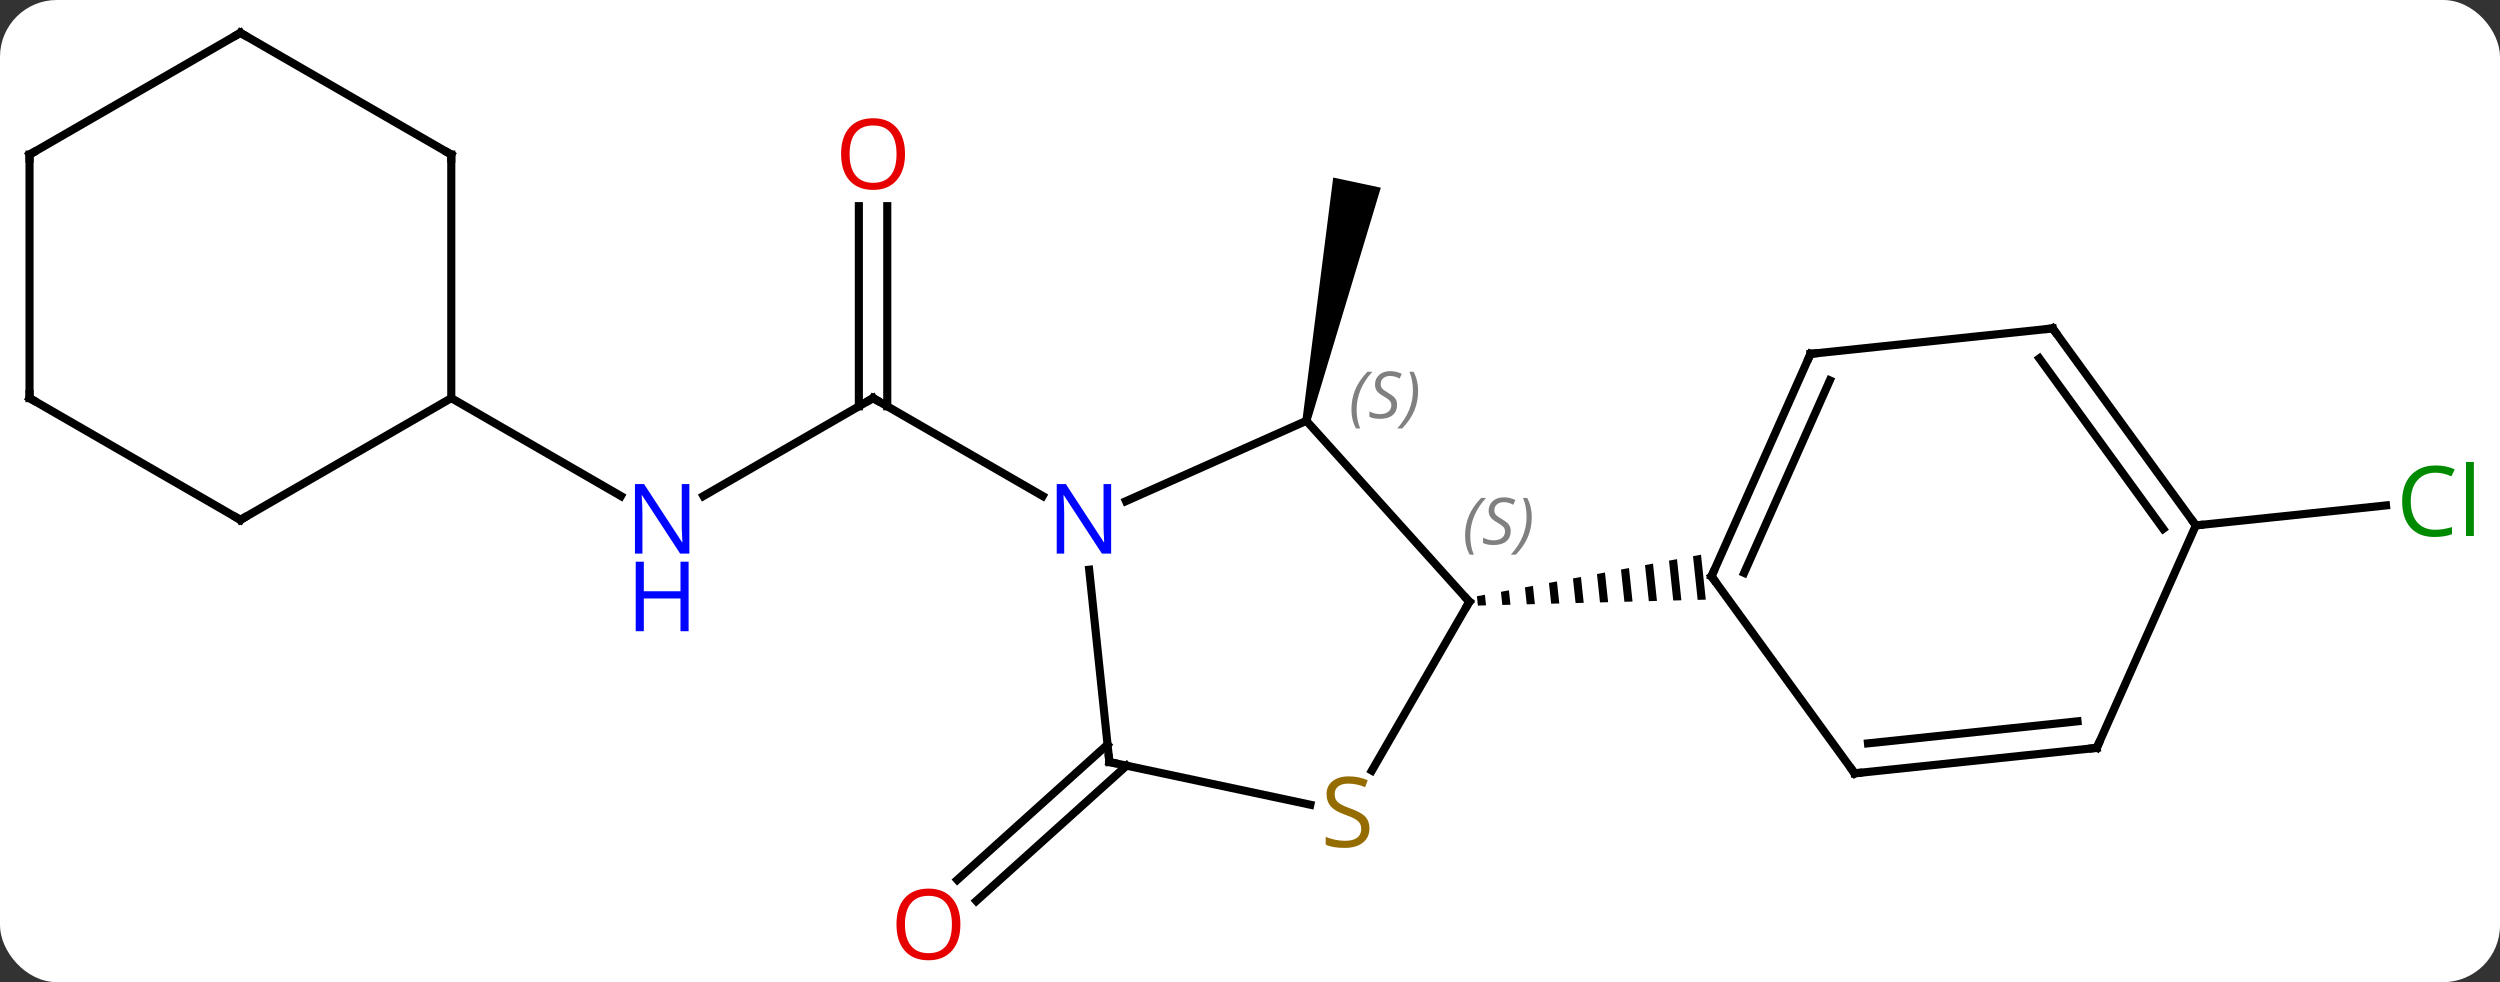 <svg width="308" viewBox="0 0 308 121" style="fill-opacity:1; color-rendering:auto; color-interpolation:auto; text-rendering:auto; stroke:black; stroke-linecap:square; stroke-miterlimit:10; shape-rendering:auto; stroke-opacity:1; fill:black; stroke-dasharray:none; font-weight:normal; stroke-width:1; font-family:'Open Sans'; font-style:normal; stroke-linejoin:miter; font-size:12; stroke-dashoffset:0; image-rendering:auto;" height="121" class="cas-substance-image" xmlns:xlink="http://www.w3.org/1999/xlink" xmlns="http://www.w3.org/2000/svg"><rect x="0" y="0" width="308" height="121" fill="#333333" stroke="none"/><svg class="cas-substance-single-component"><rect y="0" x="0" width="308" stroke="none" ry="7" rx="7" height="121" fill="white" class="cas-substance-group"/><svg y="0" x="0" width="308" viewBox="0 0 308 121" style="fill:black;" height="121" class="cas-substance-single-component-image"><svg><g><g transform="translate(152,59)" style="text-rendering:geometricPrecision; color-rendering:optimizeQuality; color-interpolation:linearRGB; stroke-linecap:butt; image-rendering:optimizeQuality;"><path style="stroke:none;" d="M9.435 -7.054 L8.457 -7.262 L12.249 -37.125 L18.117 -35.877 Z"/><line y2="2.111" y1="-9.954" x2="-65.338" x1="-44.439" style="fill:none;"/><line y2="-33.602" y1="-8.944" x2="-42.689" x1="-42.689" style="fill:none;"/><line y2="-33.602" y1="-8.944" x2="-46.189" x1="-46.189" style="fill:none;"/><line y2="2.111" y1="-9.954" x2="-23.543" x1="-44.439" style="fill:none;"/><line y2="-9.954" y1="2.111" x2="-96.402" x1="-75.506" style="fill:none;"/><line y2="35.331" y1="51.995" x2="-13.208" x1="-31.716" style="fill:none;"/><line y2="32.73" y1="49.394" x2="-15.55" x1="-34.058" style="fill:none;"/><line y2="5.73" y1="3.268" x2="118.527" x1="141.955" style="fill:none;"/><line y2="-7.158" y1="15.138" x2="8.946" x1="29.022" style="fill:none;"/><line y2="35.941" y1="15.138" x2="17.011" x1="29.022" style="fill:none;"/><path style="stroke:none;" d="M57.565 9.339 L56.579 9.522 L57.151 14.903 L57.151 14.903 L58.154 14.877 L58.154 14.877 L57.565 9.339 ZM54.607 9.888 L53.621 10.07 L53.621 10.07 L54.143 14.982 L54.143 14.982 L55.145 14.955 L55.145 14.955 L54.607 9.888 ZM51.649 10.436 L50.663 10.619 L51.134 15.06 L51.134 15.06 L52.137 15.034 L52.137 15.034 L51.649 10.436 ZM48.691 10.985 L47.704 11.167 L47.704 11.167 L48.126 15.139 L48.126 15.139 L49.129 15.112 L49.129 15.112 L48.691 10.985 ZM45.732 11.533 L44.746 11.716 L44.746 11.716 L45.118 15.217 L45.118 15.217 L46.121 15.191 L46.121 15.191 L45.732 11.533 ZM42.774 12.081 L41.788 12.264 L42.11 15.295 L42.11 15.295 L43.113 15.269 L43.113 15.269 L42.774 12.081 ZM39.816 12.63 L38.83 12.813 L39.102 15.374 L39.102 15.374 L40.105 15.348 L40.105 15.348 L39.816 12.63 ZM36.858 13.178 L35.871 13.361 L35.871 13.361 L36.093 15.452 L36.093 15.452 L37.096 15.426 L37.096 15.426 L36.858 13.178 ZM33.899 13.727 L32.913 13.91 L32.913 13.91 L33.085 15.531 L33.085 15.531 L34.088 15.505 L34.088 15.505 L33.899 13.727 ZM30.941 14.275 L29.955 14.458 L30.077 15.609 L30.077 15.609 L31.08 15.583 L31.08 15.583 L30.941 14.275 Z"/><line y2="2.74" y1="-7.158" x2="-13.28" x1="8.946" style="fill:none;"/><line y2="34.881" y1="40.142" x2="-15.324" x1="9.432" style="fill:none;"/><line y2="34.881" y1="11.191" x2="-15.324" x1="-17.813" style="fill:none;"/><line y2="-15.405" y1="12.003" x2="71.058" x1="58.857" style="fill:none;"/><line y2="-12.136" y1="11.58" x2="73.434" x1="62.876" style="fill:none;"/><line y2="36.273" y1="12.003" x2="76.491" x1="58.857" style="fill:none;"/><line y2="-18.54" y1="-15.405" x2="100.893" x1="71.058" style="fill:none;"/><line y2="33.135" y1="36.273" x2="106.326" x1="76.491" style="fill:none;"/><line y2="29.866" y1="32.581" x2="103.95" x1="78.135" style="fill:none;"/><line y2="5.73" y1="-18.54" x2="118.527" x1="100.893" style="fill:none;"/><line y2="6.152" y1="-14.848" x2="114.508" x1="99.249" style="fill:none;"/><line y2="5.73" y1="33.135" x2="118.527" x1="106.326" style="fill:none;"/><line y2="-39.954" y1="-9.954" x2="-96.402" x1="-96.402" style="fill:none;"/><line y2="5.046" y1="-9.954" x2="-122.382" x1="-96.402" style="fill:none;"/><line y2="-54.954" y1="-39.954" x2="-122.382" x1="-96.402" style="fill:none;"/><line y2="-9.954" y1="5.046" x2="-148.362" x1="-122.382" style="fill:none;"/><line y2="-39.954" y1="-54.954" x2="-148.362" x1="-122.382" style="fill:none;"/><line y2="-39.954" y1="-9.954" x2="-148.362" x1="-148.362" style="fill:none;"/><path style="fill:none; stroke-miterlimit:5;" d="M-44.872 -9.704 L-44.439 -9.954 L-44.006 -9.704"/></g><g transform="translate(152,59)" style="stroke-linecap:butt; fill:rgb(0,5,255); text-rendering:geometricPrecision; color-rendering:optimizeQuality; image-rendering:optimizeQuality; font-family:'Open Sans'; stroke:rgb(0,5,255); color-interpolation:linearRGB; stroke-miterlimit:5;"><path style="stroke:none;" d="M-67.07 9.202 L-68.211 9.202 L-72.899 2.015 L-72.945 2.015 Q-72.852 3.28 -72.852 4.327 L-72.852 9.202 L-73.774 9.202 L-73.774 0.64 L-72.649 0.64 L-67.977 7.796 L-67.93 7.796 Q-67.93 7.64 -67.977 6.78 Q-68.024 5.921 -68.008 5.546 L-68.008 0.64 L-67.07 0.64 L-67.07 9.202 Z"/><path style="stroke:none;" d="M-67.164 18.765 L-68.164 18.765 L-68.164 14.733 L-72.68 14.733 L-72.68 18.765 L-73.68 18.765 L-73.68 10.202 L-72.68 10.202 L-72.68 13.843 L-68.164 13.843 L-68.164 10.202 L-67.164 10.202 L-67.164 18.765 Z"/><path style="fill:rgb(230,0,0); stroke:none;" d="M-40.502 -40.024 Q-40.502 -37.962 -41.541 -36.782 Q-42.58 -35.602 -44.423 -35.602 Q-46.314 -35.602 -47.345 -36.767 Q-48.377 -37.931 -48.377 -40.04 Q-48.377 -42.134 -47.345 -43.282 Q-46.314 -44.431 -44.423 -44.431 Q-42.564 -44.431 -41.533 -43.259 Q-40.502 -42.087 -40.502 -40.024 ZM-47.33 -40.024 Q-47.33 -38.29 -46.587 -37.384 Q-45.845 -36.477 -44.423 -36.477 Q-43.002 -36.477 -42.275 -37.376 Q-41.548 -38.274 -41.548 -40.024 Q-41.548 -41.759 -42.275 -42.649 Q-43.002 -43.54 -44.423 -43.54 Q-45.845 -43.54 -46.587 -42.642 Q-47.33 -41.743 -47.33 -40.024 Z"/><path style="fill:rgb(230,0,0); stroke:none;" d="M-33.679 54.884 Q-33.679 56.946 -34.719 58.126 Q-35.758 59.306 -37.601 59.306 Q-39.492 59.306 -40.523 58.142 Q-41.554 56.977 -41.554 54.868 Q-41.554 52.774 -40.523 51.626 Q-39.492 50.477 -37.601 50.477 Q-35.742 50.477 -34.711 51.649 Q-33.679 52.821 -33.679 54.884 ZM-40.508 54.884 Q-40.508 56.618 -39.765 57.524 Q-39.023 58.431 -37.601 58.431 Q-36.179 58.431 -35.453 57.532 Q-34.726 56.634 -34.726 54.884 Q-34.726 53.149 -35.453 52.259 Q-36.179 51.368 -37.601 51.368 Q-39.023 51.368 -39.765 52.267 Q-40.508 53.165 -40.508 54.884 Z"/><path style="fill:rgb(0,138,0); stroke:none;" d="M148.053 -0.764 Q146.647 -0.764 145.827 0.173 Q145.006 1.111 145.006 2.751 Q145.006 4.423 145.796 5.345 Q146.585 6.267 148.038 6.267 Q148.944 6.267 150.085 5.939 L150.085 6.814 Q149.194 7.157 147.897 7.157 Q146.006 7.157 144.975 6.001 Q143.944 4.845 143.944 2.736 Q143.944 1.407 144.436 0.415 Q144.928 -0.577 145.866 -1.116 Q146.803 -1.655 148.069 -1.655 Q149.413 -1.655 150.428 -1.171 L150.006 -0.311 Q149.022 -0.764 148.053 -0.764 ZM152.78 7.032 L151.811 7.032 L151.811 -2.092 L152.78 -2.092 L152.78 7.032 Z"/><path style="fill:none; stroke:black;" d="M28.687 14.766 L29.022 15.138 L28.772 15.571"/></g><g transform="translate(152,59)" style="stroke-linecap:butt; font-size:8.4px; fill:gray; text-rendering:geometricPrecision; image-rendering:optimizeQuality; color-rendering:optimizeQuality; font-family:'Open Sans'; font-style:italic; stroke:gray; color-interpolation:linearRGB; stroke-miterlimit:5;"><path style="stroke:none;" d="M28.497 7.005 Q28.497 5.677 28.966 4.552 Q29.435 3.427 30.466 2.349 L31.075 2.349 Q30.107 3.412 29.622 4.583 Q29.138 5.755 29.138 6.99 Q29.138 8.318 29.575 9.334 L29.06 9.334 Q28.497 8.302 28.497 7.005 ZM34.12 6.412 Q34.12 7.24 33.573 7.693 Q33.026 8.146 32.026 8.146 Q31.62 8.146 31.307 8.091 Q30.995 8.037 30.713 7.896 L30.713 7.24 Q31.338 7.568 32.042 7.568 Q32.667 7.568 33.042 7.271 Q33.417 6.974 33.417 6.458 Q33.417 6.146 33.214 5.919 Q33.01 5.693 32.448 5.365 Q31.854 5.037 31.628 4.708 Q31.401 4.38 31.401 3.927 Q31.401 3.193 31.917 2.732 Q32.432 2.271 33.276 2.271 Q33.651 2.271 33.987 2.349 Q34.323 2.427 34.698 2.599 L34.432 3.193 Q34.182 3.037 33.862 2.951 Q33.542 2.865 33.276 2.865 Q32.745 2.865 32.425 3.138 Q32.104 3.412 32.104 3.88 Q32.104 4.083 32.175 4.232 Q32.245 4.38 32.385 4.513 Q32.526 4.646 32.948 4.896 Q33.51 5.24 33.714 5.435 Q33.917 5.63 34.018 5.865 Q34.12 6.099 34.12 6.412 ZM36.714 4.693 Q36.714 6.021 36.238 7.154 Q35.761 8.287 34.745 9.334 L34.136 9.334 Q36.074 7.177 36.074 4.693 Q36.074 3.365 35.636 2.349 L36.152 2.349 Q36.714 3.412 36.714 4.693 Z"/><path style="stroke:none;" d="M14.497 -8.543 Q14.497 -9.871 14.966 -10.996 Q15.434 -12.121 16.465 -13.199 L17.075 -13.199 Q16.106 -12.137 15.622 -10.965 Q15.137 -9.793 15.137 -8.559 Q15.137 -7.231 15.575 -6.215 L15.059 -6.215 Q14.497 -7.246 14.497 -8.543 ZM20.119 -9.137 Q20.119 -8.309 19.572 -7.856 Q19.026 -7.402 18.026 -7.402 Q17.619 -7.402 17.307 -7.457 Q16.994 -7.512 16.713 -7.652 L16.713 -8.309 Q17.338 -7.981 18.041 -7.981 Q18.666 -7.981 19.041 -8.277 Q19.416 -8.574 19.416 -9.09 Q19.416 -9.402 19.213 -9.629 Q19.01 -9.856 18.447 -10.184 Q17.854 -10.512 17.627 -10.84 Q17.401 -11.168 17.401 -11.621 Q17.401 -12.356 17.916 -12.817 Q18.432 -13.277 19.276 -13.277 Q19.651 -13.277 19.986 -13.199 Q20.322 -13.121 20.697 -12.949 L20.432 -12.356 Q20.182 -12.512 19.861 -12.598 Q19.541 -12.684 19.276 -12.684 Q18.744 -12.684 18.424 -12.41 Q18.104 -12.137 18.104 -11.668 Q18.104 -11.465 18.174 -11.317 Q18.244 -11.168 18.385 -11.035 Q18.526 -10.902 18.947 -10.652 Q19.51 -10.309 19.713 -10.114 Q19.916 -9.918 20.018 -9.684 Q20.119 -9.449 20.119 -9.137 ZM22.714 -10.856 Q22.714 -9.527 22.237 -8.395 Q21.761 -7.262 20.745 -6.215 L20.136 -6.215 Q22.073 -8.371 22.073 -10.856 Q22.073 -12.184 21.636 -13.199 L22.151 -13.199 Q22.714 -12.137 22.714 -10.856 Z"/></g><g transform="translate(152,59)" style="stroke-linecap:butt; fill:rgb(148,108,0); text-rendering:geometricPrecision; color-rendering:optimizeQuality; image-rendering:optimizeQuality; font-family:'Open Sans'; stroke:rgb(148,108,0); color-interpolation:linearRGB; stroke-miterlimit:5;"><path style="stroke:none;" d="M16.717 43.056 Q16.717 44.181 15.897 44.821 Q15.077 45.462 13.67 45.462 Q12.139 45.462 11.327 45.056 L11.327 44.102 Q11.858 44.321 12.475 44.454 Q13.092 44.587 13.702 44.587 Q14.702 44.587 15.202 44.204 Q15.702 43.821 15.702 43.149 Q15.702 42.712 15.522 42.423 Q15.342 42.134 14.928 41.891 Q14.514 41.649 13.655 41.352 Q12.467 40.931 11.952 40.345 Q11.436 39.759 11.436 38.806 Q11.436 37.821 12.178 37.235 Q12.92 36.649 14.155 36.649 Q15.42 36.649 16.499 37.118 L16.186 37.977 Q15.124 37.54 14.124 37.54 Q13.327 37.54 12.881 37.876 Q12.436 38.212 12.436 38.821 Q12.436 39.259 12.6 39.548 Q12.764 39.837 13.155 40.071 Q13.545 40.306 14.358 40.602 Q15.702 41.071 16.209 41.626 Q16.717 42.181 16.717 43.056 Z"/><path style="fill:rgb(0,5,255); stroke:none;" d="M-15.107 9.202 L-16.248 9.202 L-20.936 2.015 L-20.982 2.015 Q-20.889 3.28 -20.889 4.327 L-20.889 9.202 L-21.811 9.202 L-21.811 0.64 L-20.686 0.64 L-16.014 7.796 L-15.967 7.796 Q-15.967 7.64 -16.014 6.78 Q-16.061 5.921 -16.045 5.546 L-16.045 0.64 L-15.107 0.64 L-15.107 9.202 Z"/><path style="fill:none; stroke:black;" d="M-14.835 34.985 L-15.324 34.881 L-15.376 34.384"/><path style="fill:none; stroke:black;" d="M59.06 11.546 L58.857 12.003 L59.151 12.408"/><path style="fill:none; stroke:black;" d="M70.855 -14.948 L71.058 -15.405 L71.555 -15.457"/><path style="fill:none; stroke:black;" d="M76.197 35.868 L76.491 36.273 L76.988 36.221"/><path style="fill:none; stroke:black;" d="M100.396 -18.488 L100.893 -18.54 L101.187 -18.136"/><path style="fill:none; stroke:black;" d="M105.829 33.187 L106.326 33.135 L106.529 32.678"/><path style="fill:none; stroke:black;" d="M118.233 5.325 L118.527 5.73 L119.024 5.678"/><path style="fill:none; stroke:black;" d="M-96.402 -39.454 L-96.402 -39.954 L-96.835 -40.204"/><path style="fill:none; stroke:black;" d="M-121.949 4.796 L-122.382 5.046 L-122.815 4.796"/><path style="fill:none; stroke:black;" d="M-121.949 -54.704 L-122.382 -54.954 L-122.815 -54.704"/><path style="fill:none; stroke:black;" d="M-147.929 -9.704 L-148.362 -9.954 L-148.362 -10.454"/><path style="fill:none; stroke:black;" d="M-147.929 -40.204 L-148.362 -39.954 L-148.362 -39.454"/></g></g></svg></svg></svg></svg>